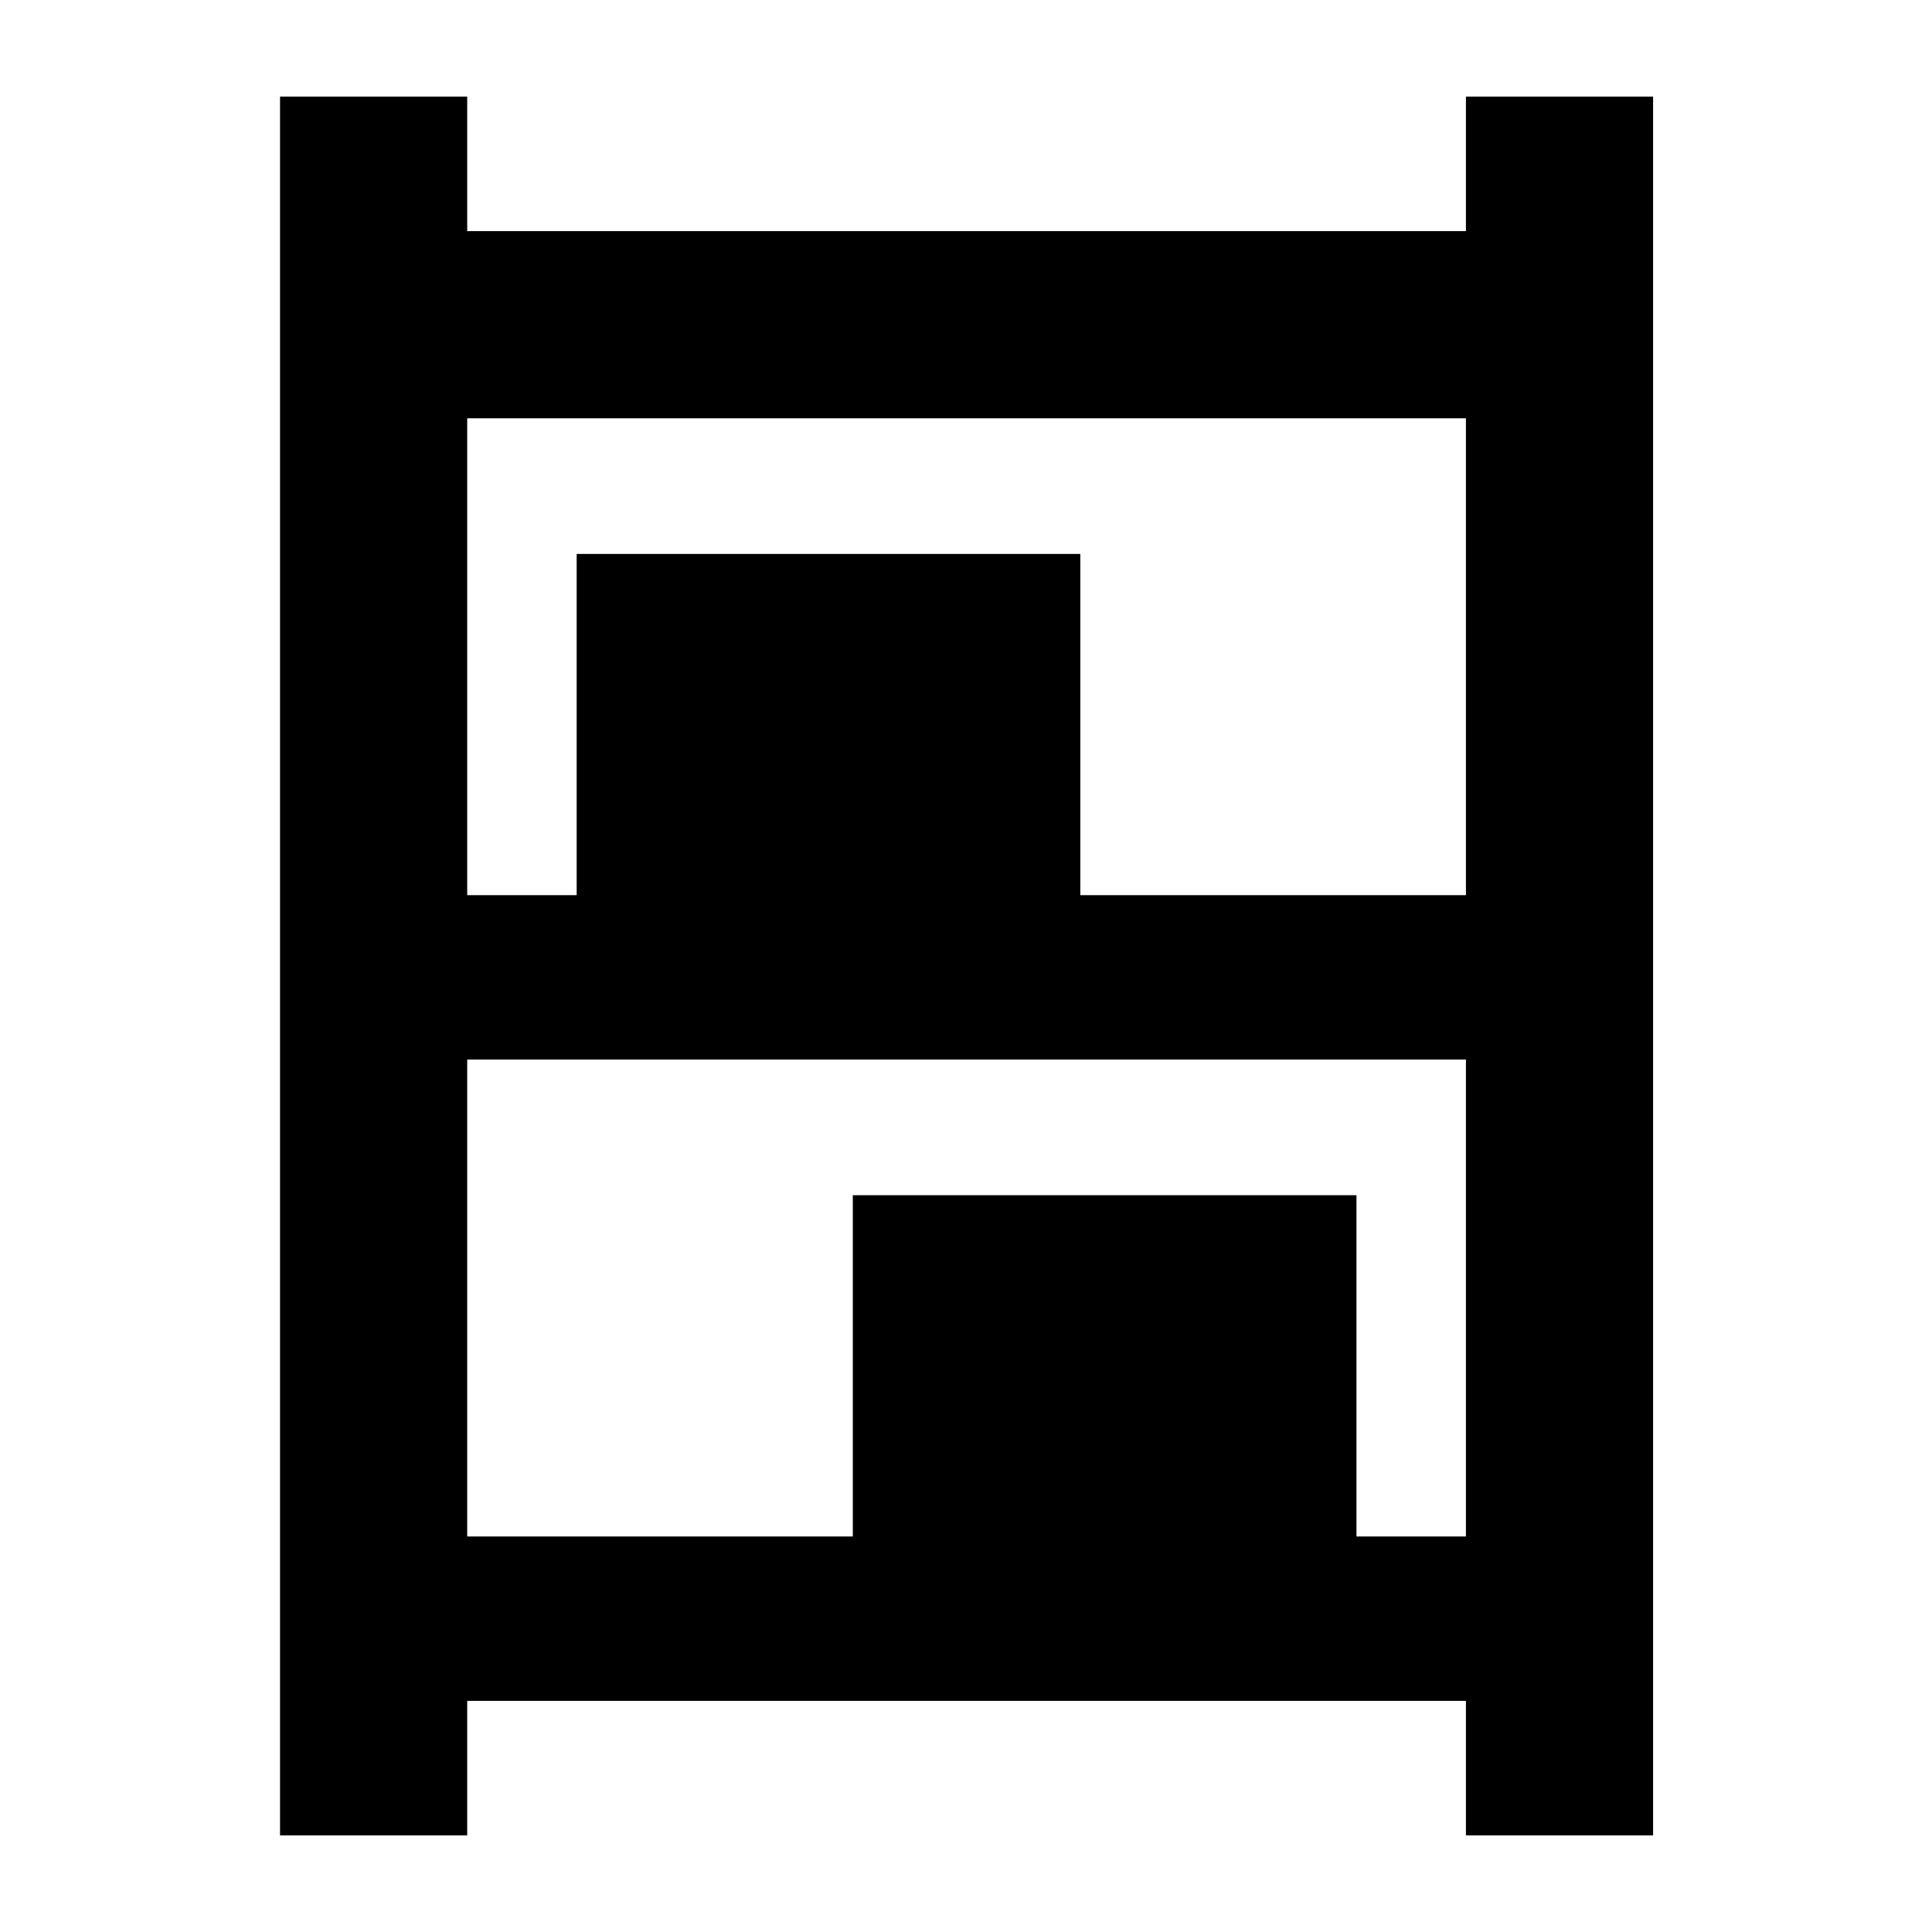 <svg xmlns="http://www.w3.org/2000/svg" height="20" viewBox="0 -960 960 960" width="20"><path d="M139.15-48v-864h93v66.85h496.26V-912h93v864h-93v-66.85H232.15V-48h-93Zm93-467.2h54.39v-169.56H536.8v169.56h191.61v-236.95H232.15v236.95Zm0 318.66h191.61v-169.57h250.26v169.57h54.39V-433.5H232.15v236.96Z"/></svg>